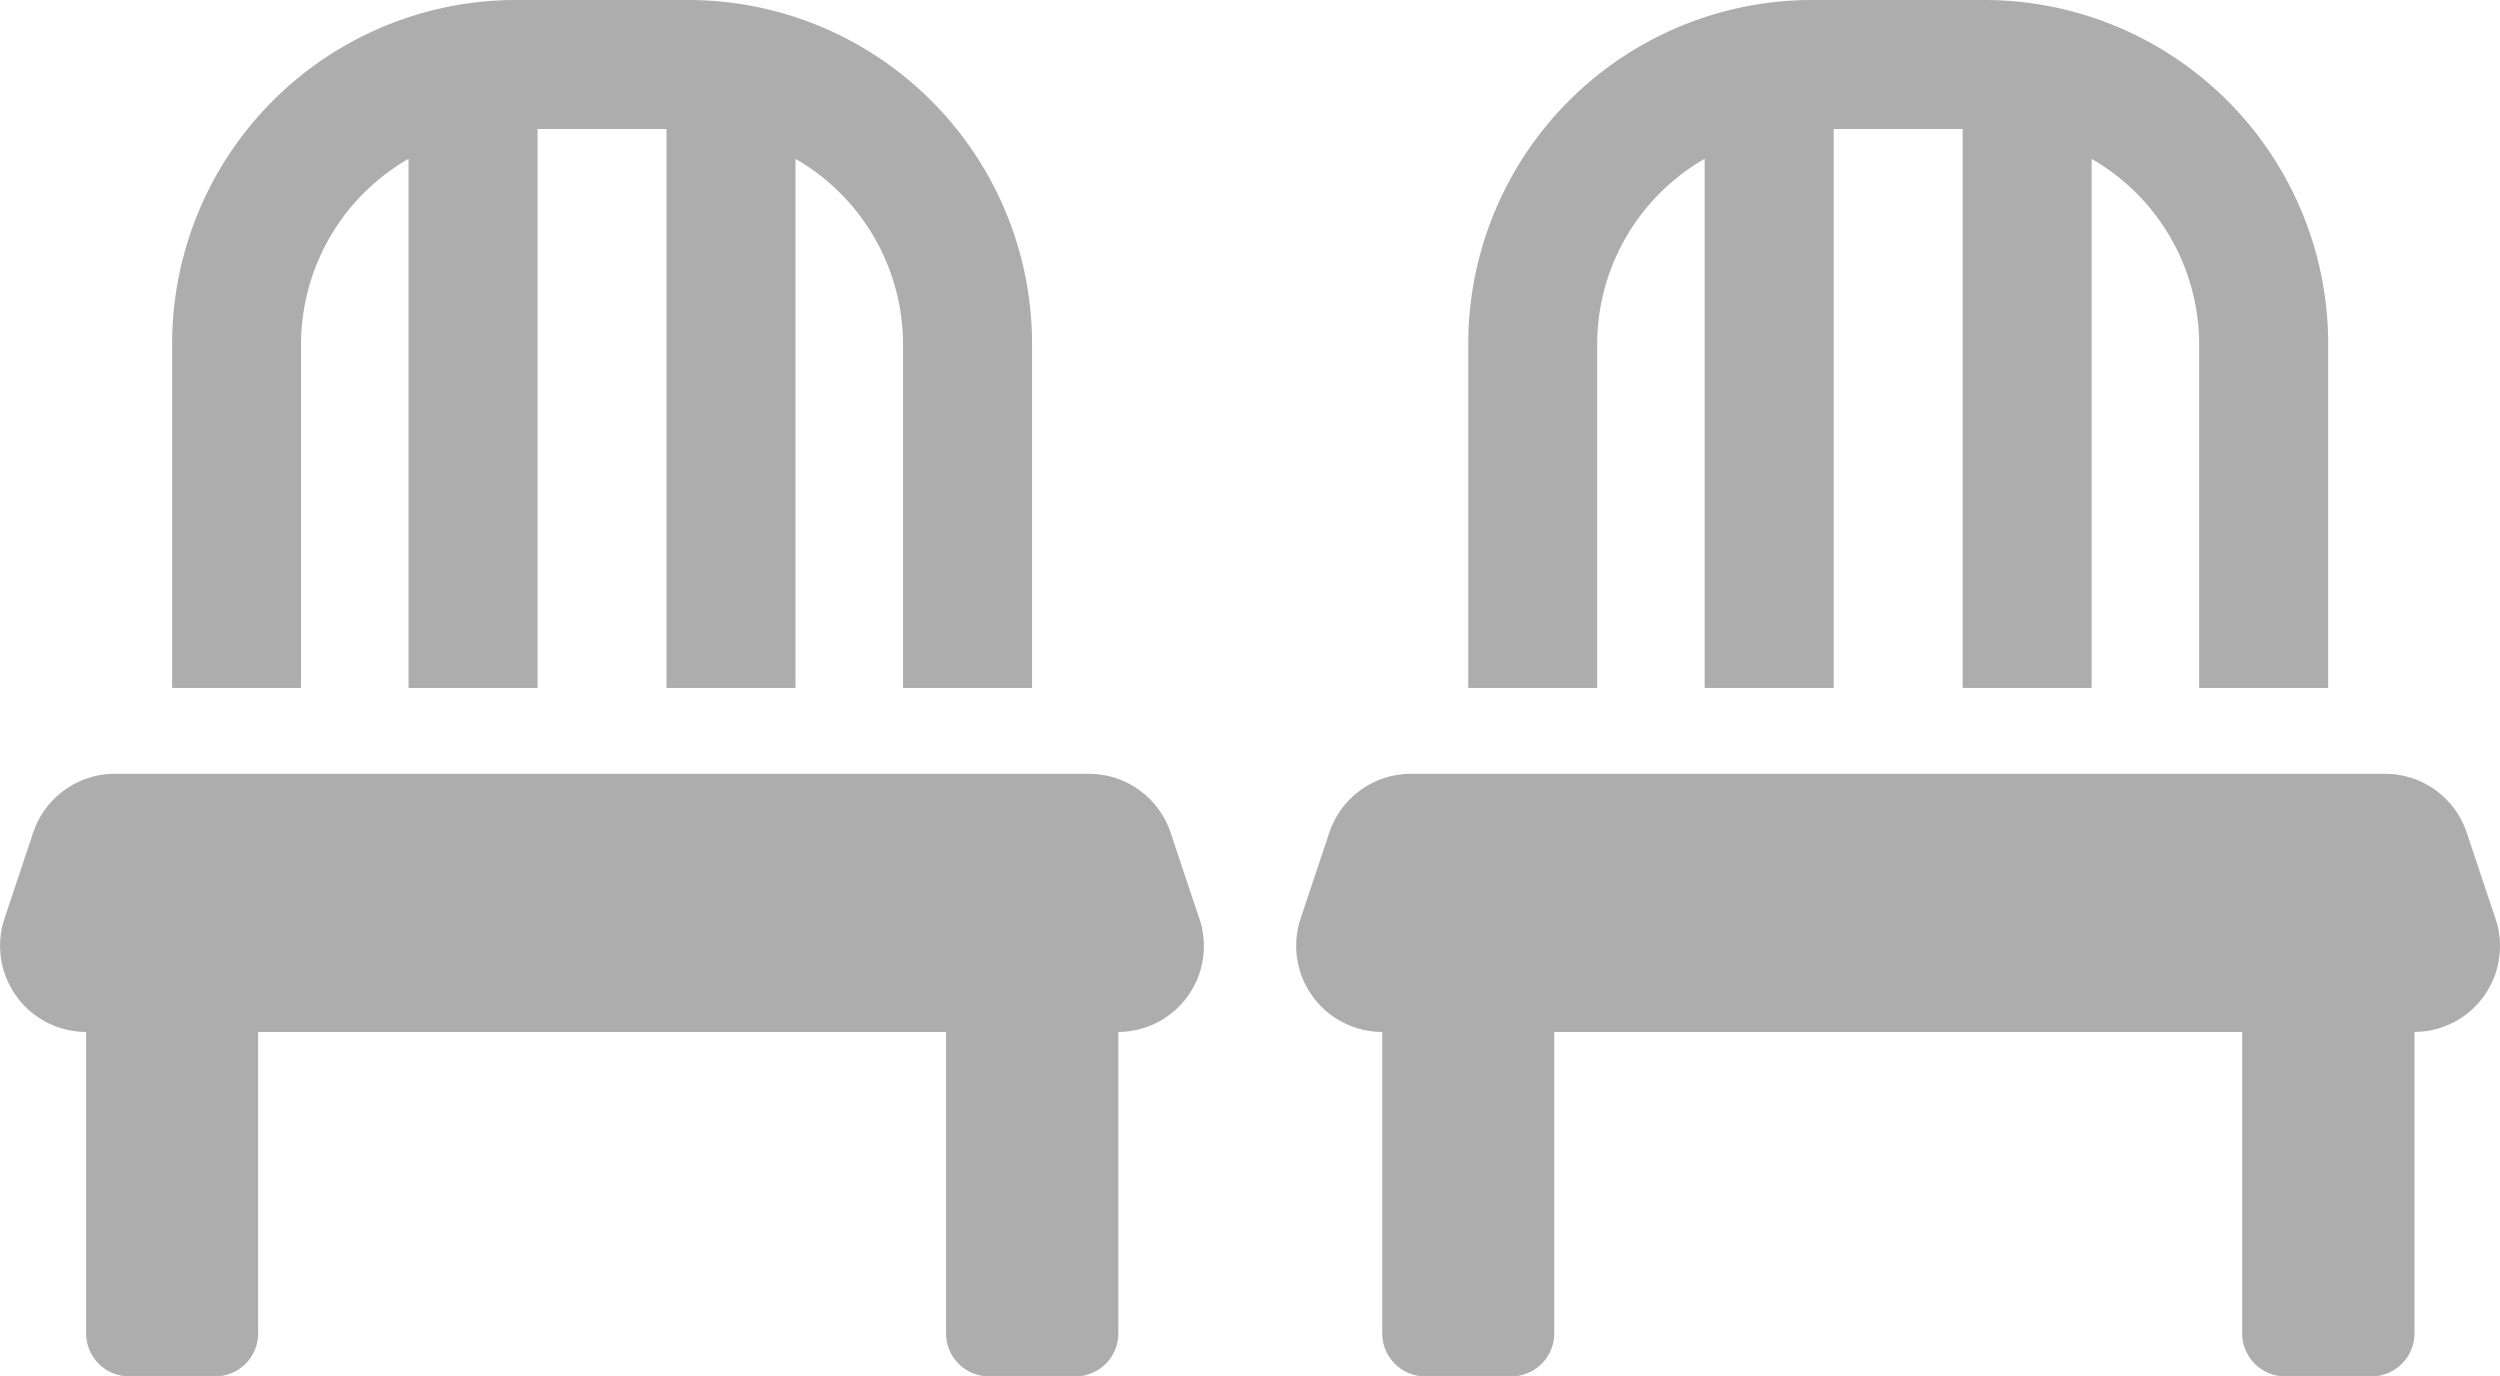 <svg xmlns="http://www.w3.org/2000/svg" width="24.88" height="13.693" viewBox="0 0 24.88 13.693"><g transform="translate(-190 -559)"><path d="M2.994,3.423a2.133,2.133,0,0,1,1.07-1.843V6.846H5.348V1.284H6.631V6.846H7.915V1.581a2.133,2.133,0,0,1,1.07,1.843V6.846h1.284V3.423A3.423,3.423,0,0,0,6.845,0H5.134A3.423,3.423,0,0,0,1.711,3.423V6.846H2.994Zm8.94,5.72-.286-.856a.857.857,0,0,0-.813-.586H1.141a.857.857,0,0,0-.813.586l-.286.856A.858.858,0,0,0,.855,10.27v3a.429.429,0,0,0,.428.428h.856a.429.429,0,0,0,.428-.428v-3H9.413v3a.429.429,0,0,0,.428.428H10.7a.429.429,0,0,0,.428-.428v-3A.855.855,0,0,0,11.935,9.144Z" transform="translate(190.002 559)" fill="#adadad"/><path d="M2.994,3.423a2.133,2.133,0,0,1,1.07-1.843V6.846H5.348V1.284H6.631V6.846H7.915V1.581a2.133,2.133,0,0,1,1.07,1.843V6.846h1.284V3.423A3.423,3.423,0,0,0,6.845,0H5.134A3.423,3.423,0,0,0,1.711,3.423V6.846H2.994Zm8.94,5.72-.286-.856a.857.857,0,0,0-.813-.586H1.141a.857.857,0,0,0-.813.586l-.286.856A.858.858,0,0,0,.855,10.27v3a.429.429,0,0,0,.428.428h.856a.429.429,0,0,0,.428-.428v-3H9.413v3a.429.429,0,0,0,.428.428H10.7a.429.429,0,0,0,.428-.428v-3A.855.855,0,0,0,11.935,9.144Z" transform="translate(202.901 559)" fill="#adadad"/></g></svg>